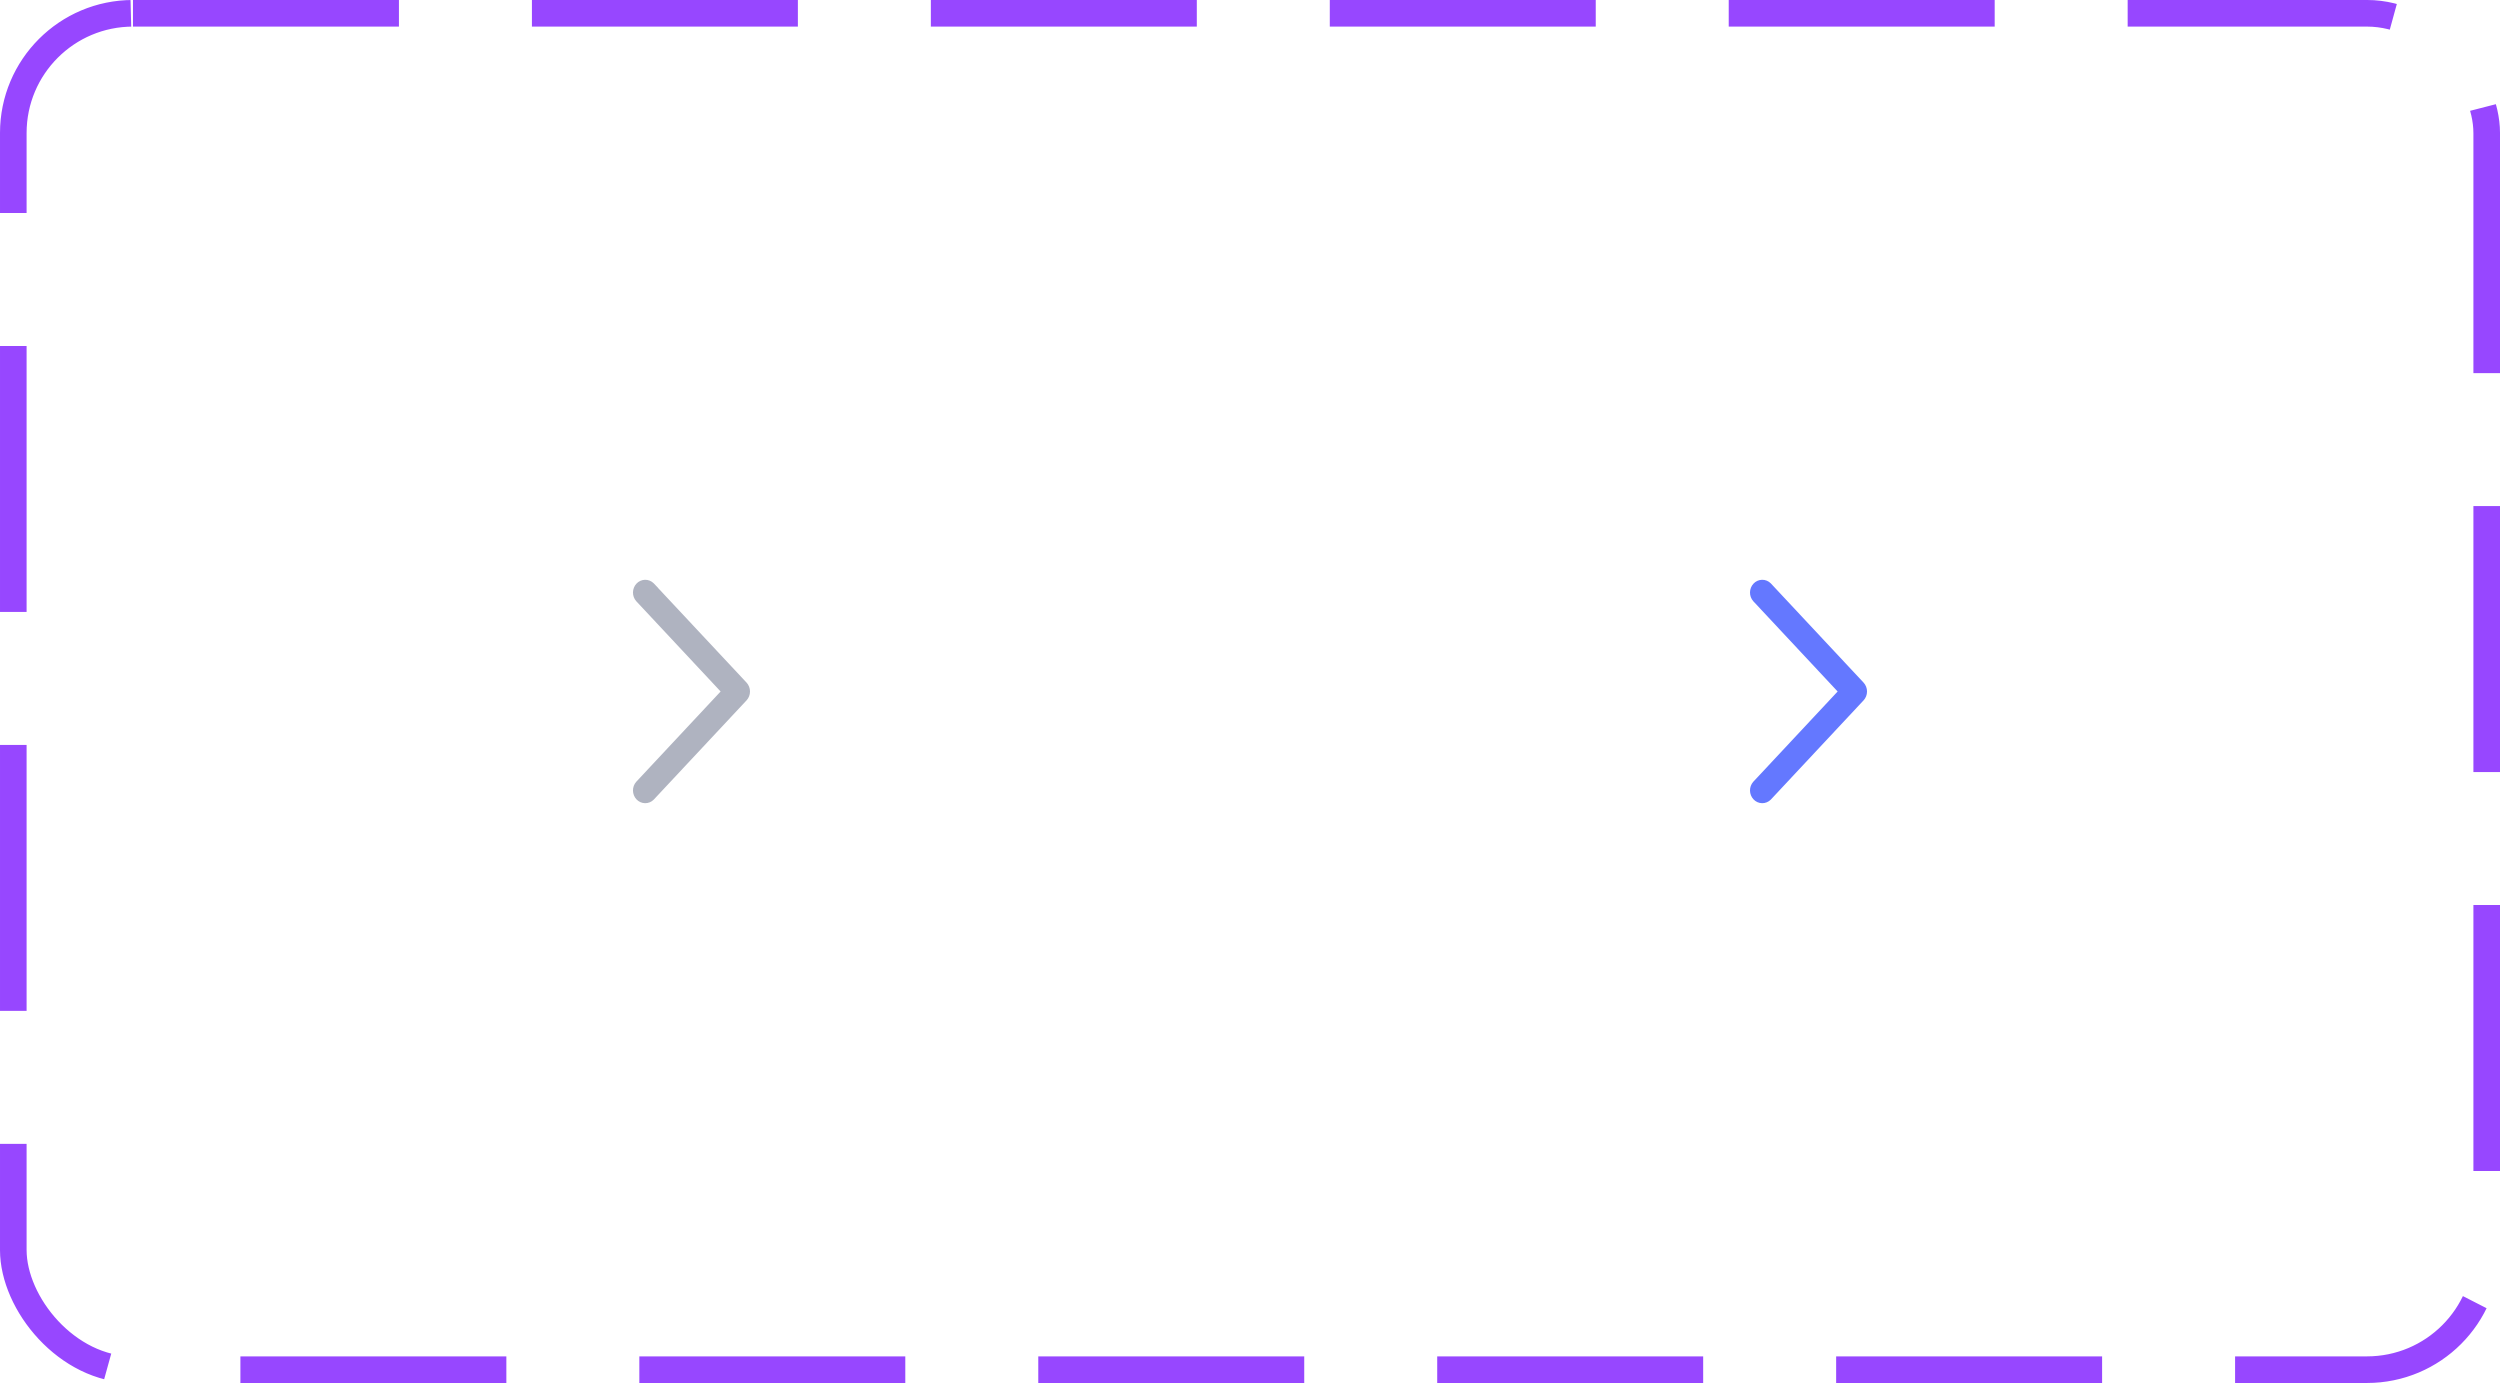 <svg width="94" height="52" viewBox="0 0 94 52" fill="none" xmlns="http://www.w3.org/2000/svg">
<rect x="0.5" y="0.5" width="93" height="51" rx="4.5" stroke="#9747FF" stroke-dasharray="10 5"/>
<path d="M24.512 22.007L24.513 22.007L24.51 22.004C24.442 21.936 24.351 21.898 24.255 21.9C24.159 21.902 24.069 21.943 24.003 22.014C23.938 22.084 23.902 22.177 23.9 22.273C23.898 22.369 23.932 22.464 23.995 22.536L23.995 22.536L23.997 22.538L27.232 26L23.997 29.462L23.997 29.462L23.995 29.464C23.932 29.536 23.898 29.631 23.9 29.727C23.902 29.823 23.938 29.916 24.003 29.986C24.069 30.057 24.159 30.098 24.255 30.1C24.351 30.102 24.442 30.064 24.51 29.996L24.51 29.996L24.512 29.993L27.997 26.266L27.997 26.266C28.064 26.194 28.1 26.099 28.1 26C28.1 25.901 28.064 25.806 27.997 25.734L27.997 25.734L24.512 22.007Z" fill="#AFB3C0" stroke="#AFB3C0" stroke-width="0.2"/>
<path d="M66.513 22.007L66.513 22.007L66.51 22.004C66.442 21.936 66.351 21.898 66.255 21.9C66.159 21.902 66.069 21.943 66.004 22.014C65.938 22.084 65.902 22.177 65.9 22.273C65.898 22.369 65.932 22.464 65.995 22.536L65.995 22.536L65.997 22.538L69.232 26L65.997 29.462L65.997 29.462L65.995 29.464C65.932 29.536 65.898 29.631 65.9 29.727C65.902 29.823 65.938 29.916 66.004 29.986C66.069 30.057 66.159 30.098 66.255 30.1C66.351 30.102 66.442 30.064 66.51 29.996L66.51 29.996L66.513 29.993L69.997 26.266L69.997 26.266C70.064 26.194 70.1 26.099 70.1 26C70.1 25.901 70.064 25.806 69.997 25.734L69.997 25.734L66.513 22.007Z" fill="#6478FF" stroke="#6478FF" stroke-width="0.2"/>
</svg>
